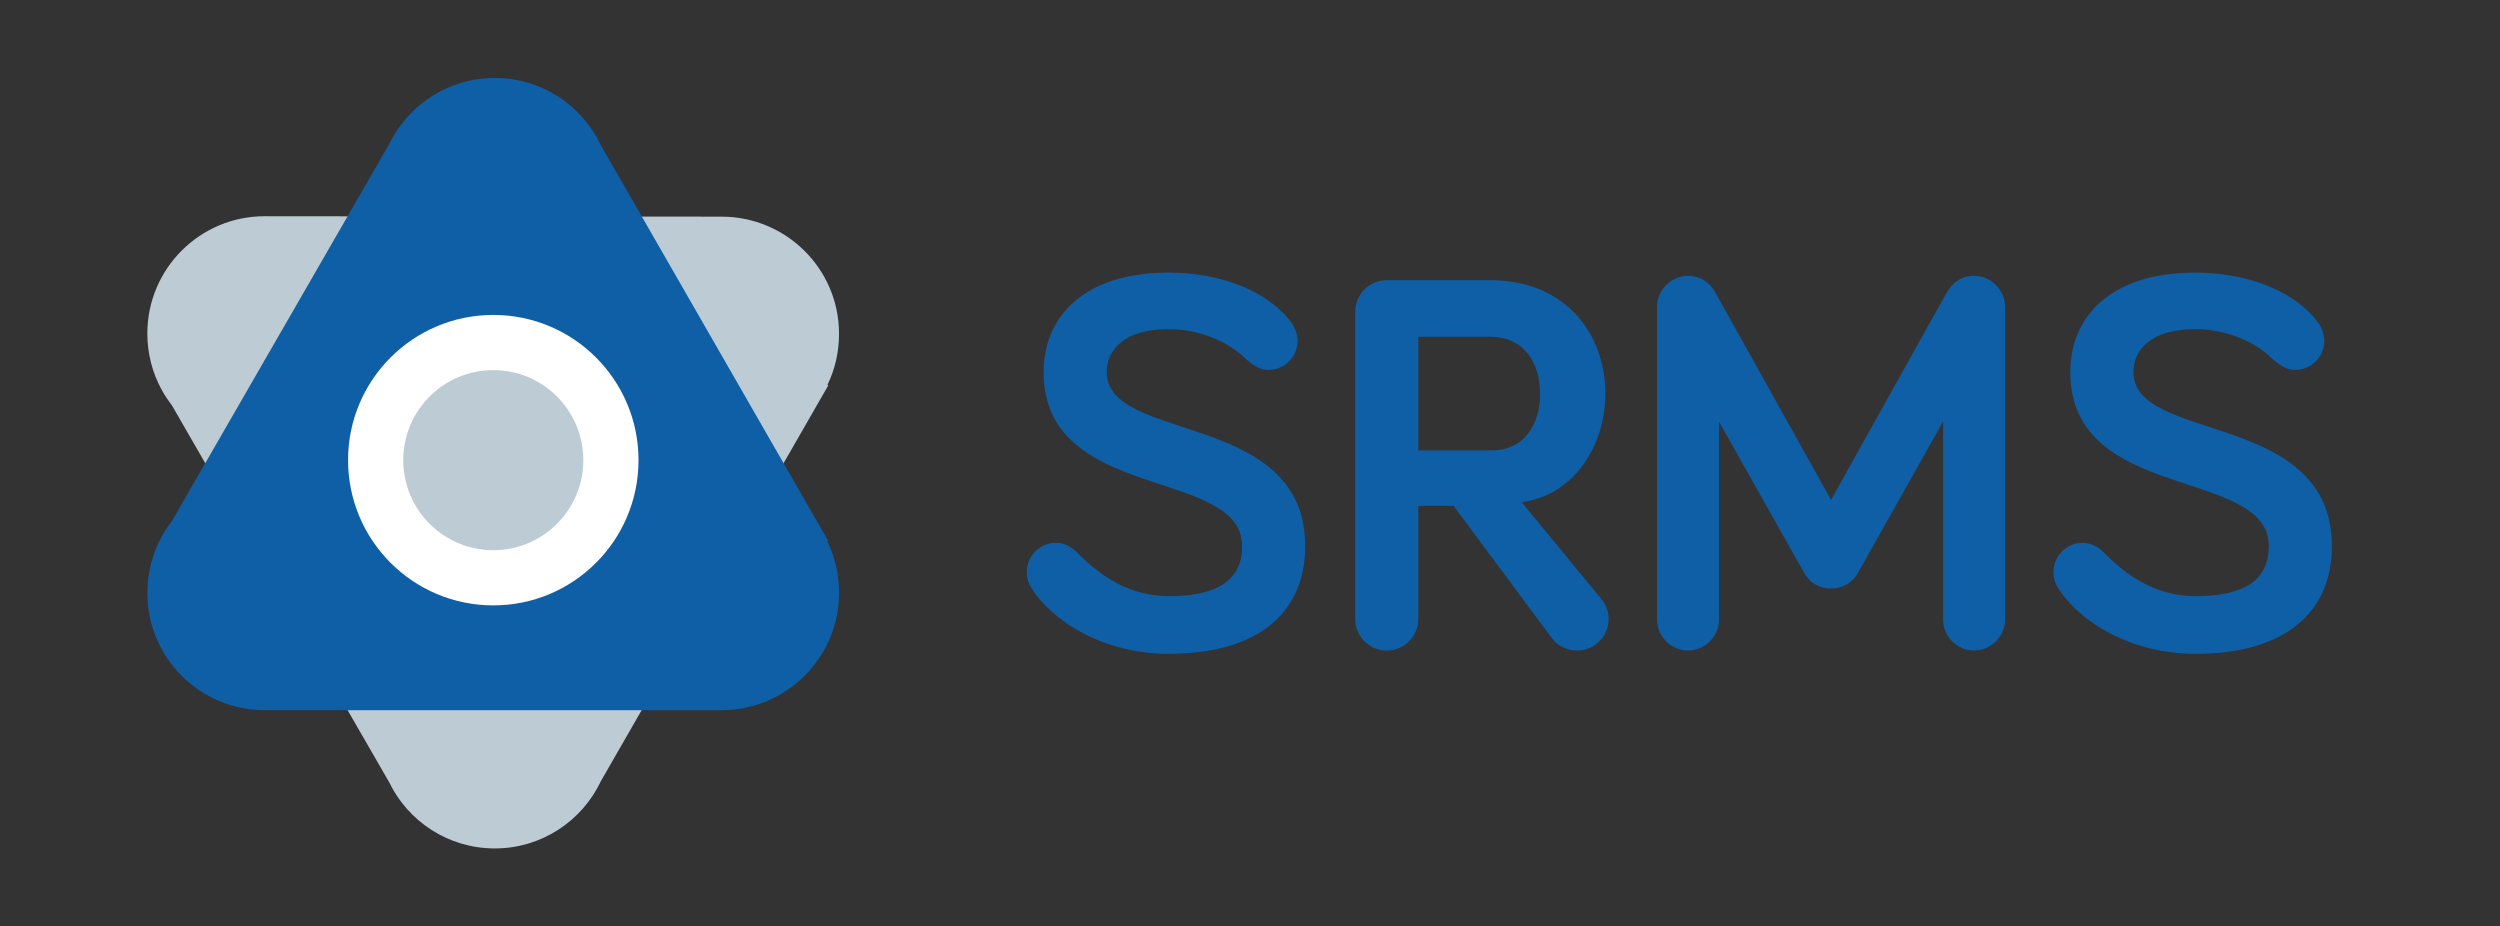<?xml version="1.0" encoding="utf-8"?>
<!-- Generator: Adobe Illustrator 16.0.0, SVG Export Plug-In . SVG Version: 6.00 Build 0)  -->
<!DOCTYPE svg PUBLIC "-//W3C//DTD SVG 1.1//EN" "http://www.w3.org/Graphics/SVG/1.1/DTD/svg11.dtd">
<svg version="1.1" id="Layer_1" xmlns="http://www.w3.org/2000/svg" xmlns:xlink="http://www.w3.org/1999/xlink" x="0px" y="0px"
	 width="1889.049px" height="700px" viewBox="0 0 1889.049 700" enable-background="new 0 0 1889.049 700" xml:space="preserve">
<rect x="0" y="0" width="1889.049" height="700" fill="#333333" stroke="none"/>
<g>
	<path fill="#0F5FA7" d="M883.081,248.71c-34.105,0-46.844,16.025-46.844,32.463c0,53.828,149.982,28.763,149.982,131.491
		c0,50.131-35.339,81.359-103.139,81.359c-48.898,0-87.935-24.242-103.96-50.131c-2.055-3.287-3.287-7.396-3.287-11.506
		c0-12.326,9.861-22.189,21.777-22.189c9.041,0,13.971,4.932,18.08,9.041c17.259,17.258,39.037,31.229,67.39,31.229
		c37.394,0,55.474-12.326,55.474-37.803c0-59.994-149.982-32.463-149.982-131.491c0-40.681,29.174-75.197,94.509-75.197
		c41.091,0,76.841,15.202,93.276,38.624c2.466,3.698,4.109,8.22,4.109,13.149c0,11.918-9.861,21.779-22.189,21.779
		c-5.752,0-11.505-3.287-17.668-9.04C927.871,258.161,906.503,248.71,883.081,248.71z"/>
	<path fill="#0F5FA7" d="M1071.688,382.256v85.471c0,13.148-10.684,23.832-23.833,23.832c-13.148,0-23.832-10.684-23.832-23.832
		V235.561c0-13.149,10.684-23.833,23.832-23.833h78.485c55.473,0,86.701,39.447,86.701,85.881c0,39.036-23.832,76.84-63.28,81.772
		l60.815,73.963c3.697,4.932,4.931,9.863,4.931,14.383c0,13.148-10.685,23.832-23.833,23.832c-6.986,0-14.382-3.287-18.49-8.629
		l-74.787-100.674H1071.688z M1071.688,254.463v85.88h55.474c25.477,0,36.571-20.956,36.571-42.734
		c0-22.189-11.095-43.146-37.805-43.146H1071.688z"/>
	<path fill="#0F5FA7" d="M1363.435,433.209l-64.513-114.643v149.571c0,12.738-10.684,23.422-23.422,23.422
		s-23.422-10.684-23.422-23.422V231.863c0-12.737,10.684-23.422,23.422-23.422c10.272,0,16.847,5.753,20.956,13.148l87.113,156.147
		l87.113-156.147c4.109-7.396,10.684-13.148,20.957-13.148c12.738,0,23.422,10.685,23.422,23.422v236.274
		c0,12.738-10.684,23.422-23.422,23.422c-12.739,0-23.422-10.684-23.422-23.422V318.566l-64.514,114.643
		c-4.108,7.396-11.916,11.506-20.135,11.506S1367.544,440.605,1363.435,433.209z"/>
	<path fill="#0F5FA7" d="M1658.876,248.71c-34.105,0-46.844,16.025-46.844,32.463c0,53.828,149.981,28.763,149.981,131.491
		c0,50.131-35.337,81.359-103.138,81.359c-48.898,0-87.935-24.242-103.961-50.131c-2.055-3.287-3.287-7.396-3.287-11.506
		c0-12.326,9.862-22.189,21.778-22.189c9.041,0,13.971,4.932,18.08,9.041c17.258,17.258,39.037,31.229,67.39,31.229
		c37.393,0,55.474-12.326,55.474-37.803c0-59.994-149.982-32.463-149.982-131.491c0-40.681,29.174-75.197,94.509-75.197
		c41.091,0,76.84,15.202,93.276,38.624c2.467,3.698,4.108,8.22,4.108,13.149c0,11.918-9.861,21.779-22.188,21.779
		c-5.752,0-11.505-3.287-17.668-9.04C1703.665,258.161,1682.298,248.71,1658.876,248.71z"/>
</g>
<g>
	<path fill="#BDCCD4" d="M545.18,163.707c48.952,0,88.804,39.527,88.804,88.48c0,13.855-3.02,26.794-8.681,38.475l0.459,0.725
		l-171.687,298.78c-14.173,30.092-44.755,50.923-80.224,50.923c-35.137,0-65.504-20.452-79.842-50.105L129.783,306.102
		c-2.827-3.676-5.412-7.535-7.647-11.631c-6.888-12.6-10.804-27.059-10.804-42.438c0-48.962,39.69-88.644,88.643-88.644
		L545.18,163.707z"/>
	<path fill="#0F5FA7" d="M544.235,536.64c0,0,0.74-0.01,0.944-0.01c48.952,0,88.804-39.702,88.804-88.653
		c0-13.847-3.02-26.968-8.681-38.64l0.459-0.725L454.075,109.833c-14.173-30.093-44.755-50.924-80.224-50.924
		c-35.137,0-65.504,20.453-79.842,50.106L129.783,393.898c-2.827,3.666-5.412,7.535-7.647,11.63
		c-6.888,12.601-10.804,27.06-10.804,42.438c0,48.952,39.69,88.643,88.643,88.643L544.235,536.64z"/>
	<g>
		<g>
			<g>
				<path fill="#FFFFFF" d="M482.478,347.702c0,60.613-49.13,109.74-109.739,109.74c-60.608,0-109.74-49.127-109.74-109.74
					c0-60.603,49.132-109.74,109.74-109.74C433.348,237.962,482.478,287.1,482.478,347.702z"/>
			</g>
		</g>
		<g>
			<g>
				<circle fill="#BDCCD4" cx="372.738" cy="347.702" r="68.037"/>
			</g>
		</g>
	</g>
</g>
</svg>

